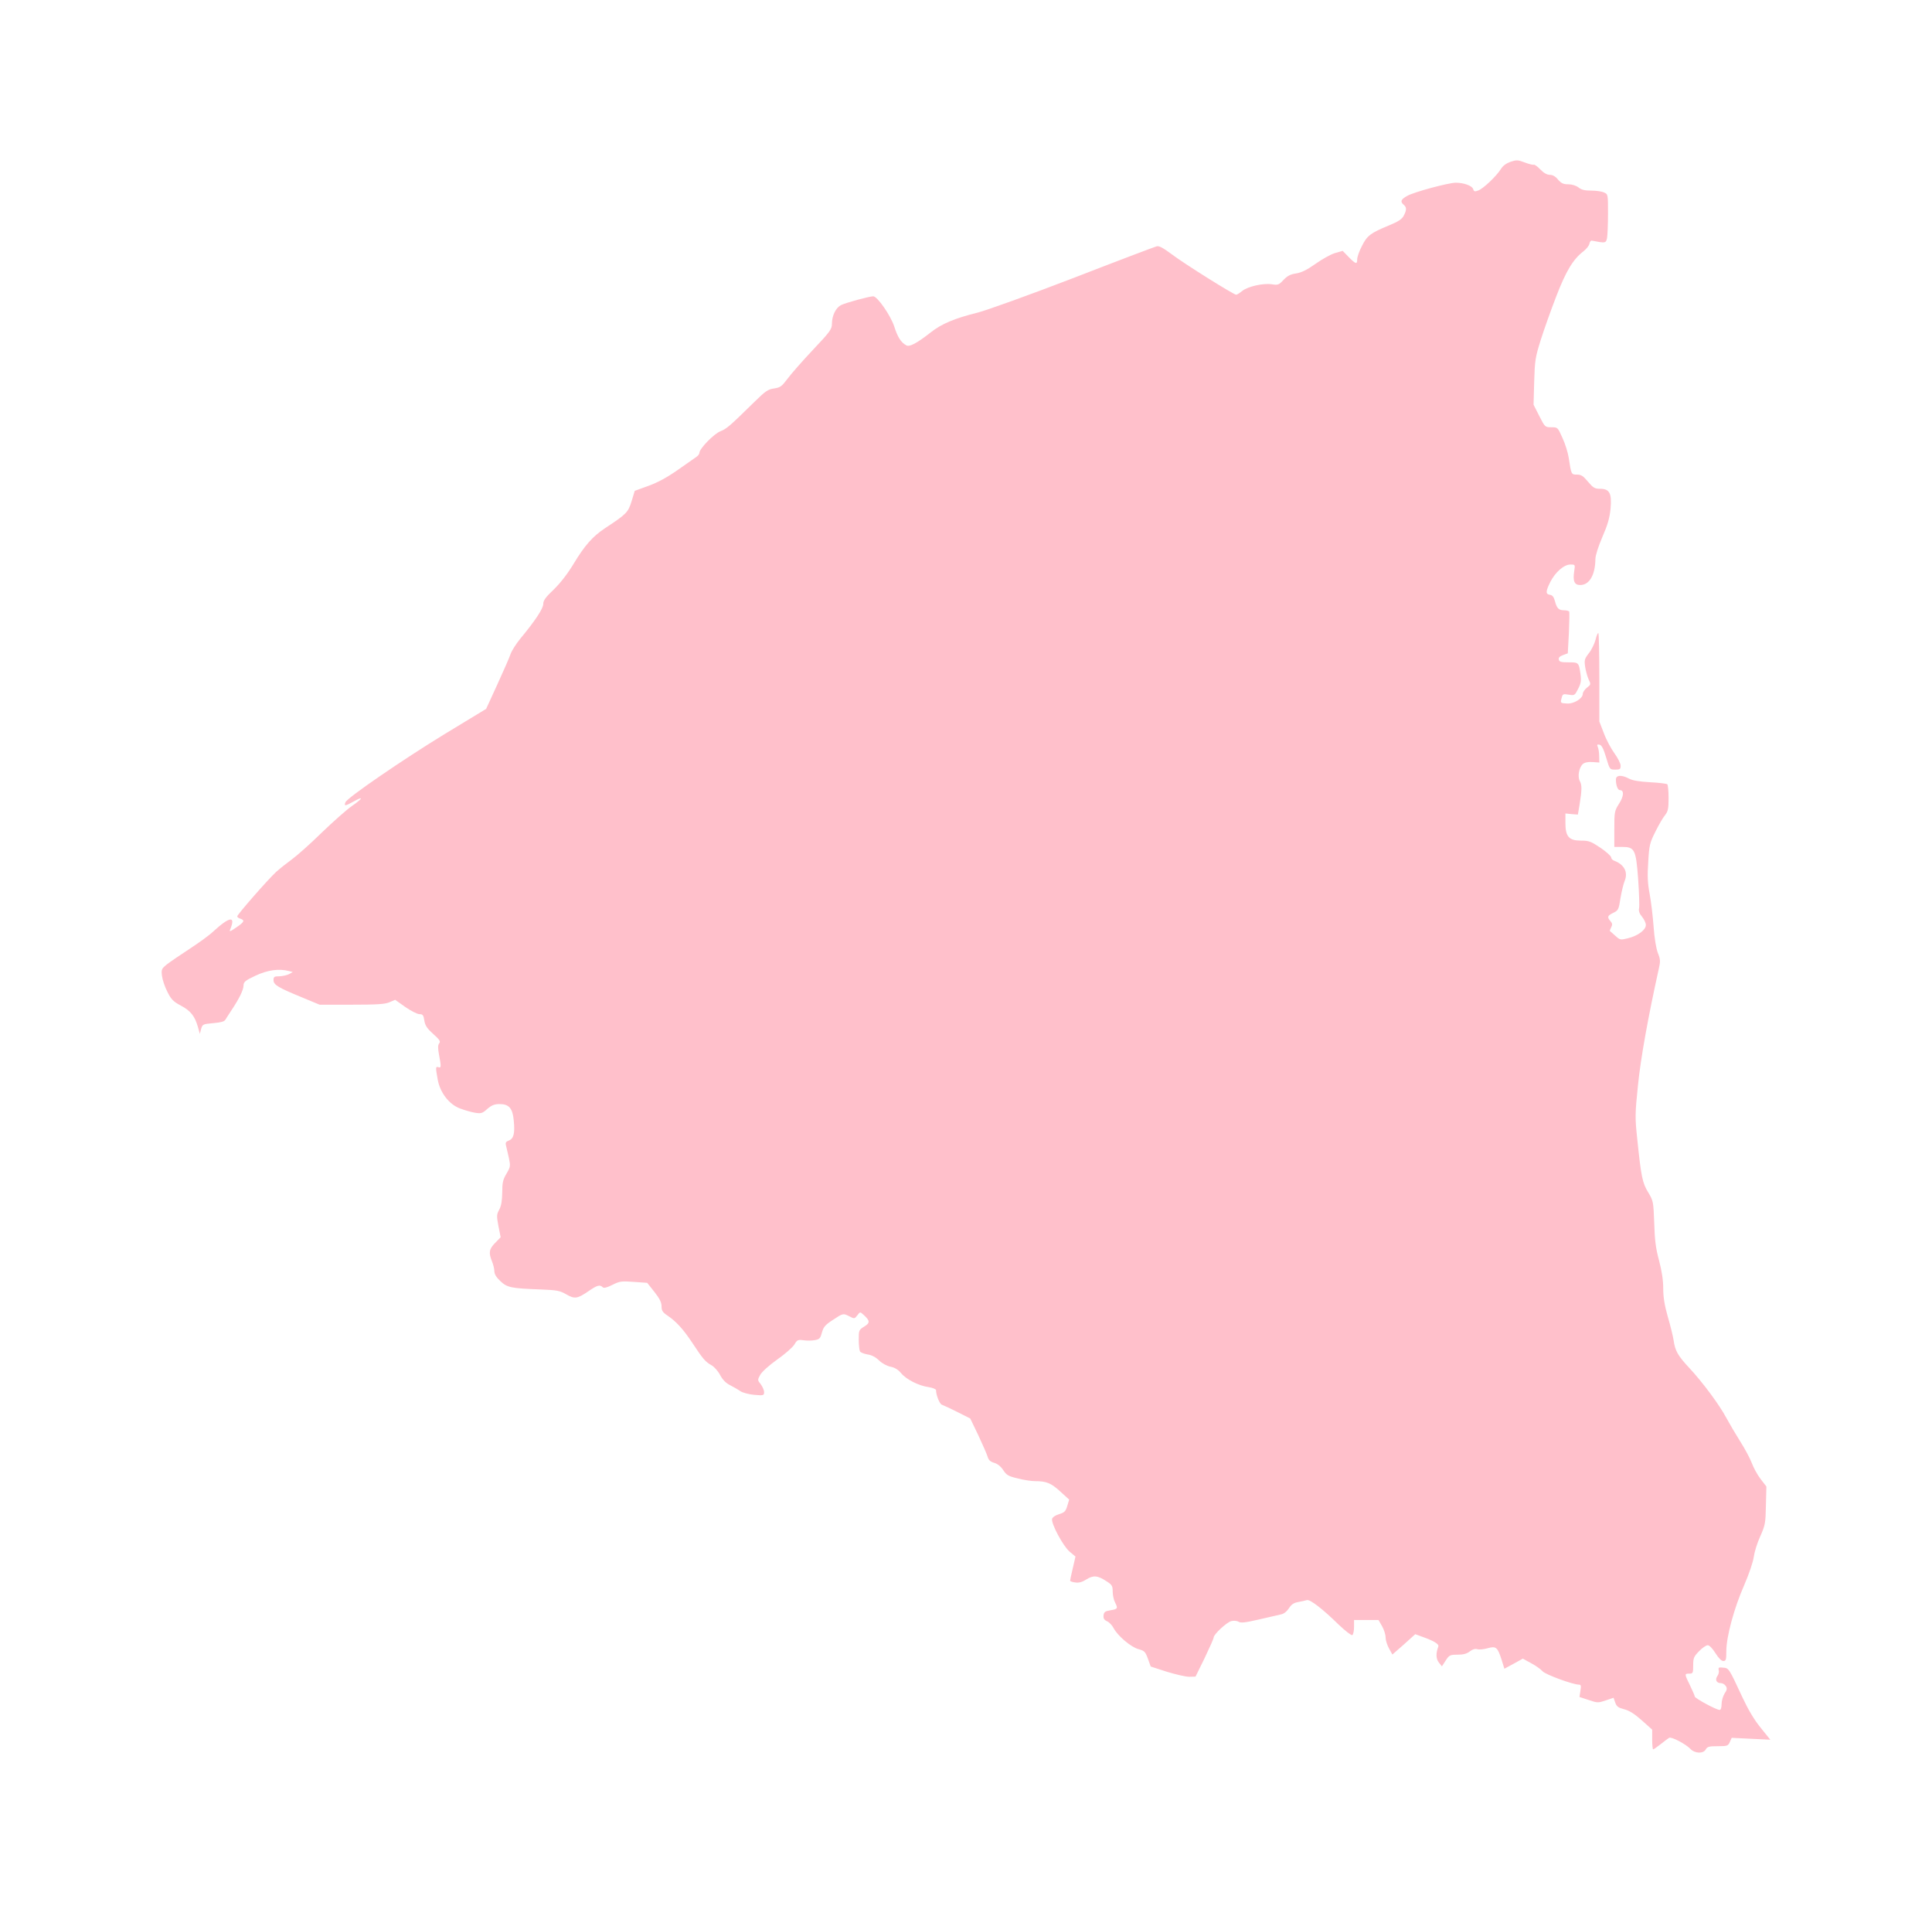 <?xml version="1.0" ?>
<svg xmlns="http://www.w3.org/2000/svg" xmlns:ev="http://www.w3.org/2001/xml-events" xmlns:xlink="http://www.w3.org/1999/xlink" baseProfile="full" height="594px" version="1.1" viewBox="-1023.918 -935.756 12247.819 12120.613" width="600px">
	<defs/>
	<path d="M 9691.0,10146.0 C 9661.0,10115.0 9571.0,10068.0 9557.0,10077.0 C 9550.0,10081.0 9527.0,10099.0 9504.0,10117.0 C 9481.0,10135.0 9460.0,10150.0 9456.0,10150.0 C 9453.0,10150.0 9450.0,10122.0 9450.0,10088.0 L 9450.0,10025.0 L 9384.0,9966.0 C 9338.0,9925.0 9305.0,9904.0 9273.0,9896.0 C 9235.0,9886.0 9225.0,9879.0 9216.0,9854.0 L 9205.0,9823.0 L 9155.0,9840.0 C 9107.0,9856.0 9103.0,9856.0 9047.0,9837.0 L 8989.0,9818.0 L 8995.0,9779.0 C 9000.0,9748.0 8999.0,9740.0 8987.0,9740.0 C 8948.0,9740.0 8773.0,9676.0 8755.0,9655.0 C 8744.0,9642.0 8711.0,9619.0 8683.0,9604.0 L 8630.0,9575.0 L 8572.0,9607.0 L 8513.0,9639.0 L 8497.0,9587.0 C 8470.0,9502.0 8461.0,9494.0 8407.0,9509.0 C 8383.0,9516.0 8353.0,9519.0 8341.0,9515.0 C 8327.0,9511.0 8311.0,9516.0 8294.0,9529.0 C 8275.0,9544.0 8253.0,9550.0 8216.0,9550.0 C 8168.0,9550.0 8163.0,9553.0 8141.0,9587.0 L 8117.0,9624.0 L 8098.0,9600.0 C 8079.0,9576.0 8078.0,9542.0 8094.0,9499.0 C 8101.0,9483.0 8066.0,9462.0 7986.0,9434.0 L 7948.0,9420.0 L 7876.0,9485.0 L 7803.0,9549.0 L 7782.0,9511.0 C 7770.0,9490.0 7760.0,9458.0 7760.0,9441.0 C 7760.0,9423.0 7750.0,9391.0 7738.0,9370.0 L 7715.0,9330.0 L 7638.0,9330.0 L 7560.0,9330.0 L 7560.0,9374.0 C 7560.0,9399.0 7555.0,9422.0 7549.0,9426.0 C 7543.0,9429.0 7505.0,9400.0 7461.0,9358.0 C 7361.0,9260.0 7281.0,9198.0 7261.0,9204.0 C 7252.0,9207.0 7228.0,9212.0 7207.0,9216.0 C 7178.0,9221.0 7163.0,9231.0 7147.0,9256.0 C 7133.0,9277.0 7114.0,9292.0 7095.0,9295.0 C 7079.0,9299.0 7016.0,9313.0 6956.0,9327.0 C 6870.0,9347.0 6842.0,9350.0 6828.0,9341.0 C 6818.0,9335.0 6798.0,9333.0 6782.0,9337.0 C 6753.0,9344.0 6670.0,9421.0 6670.0,9441.0 C 6670.0,9448.0 6644.0,9506.0 6613.0,9571.0 L 6555.0,9689.0 L 6515.0,9690.0 C 6493.0,9690.0 6429.0,9675.0 6373.0,9658.0 L 6271.0,9625.0 L 6253.0,9575.0 C 6237.0,9531.0 6231.0,9525.0 6194.0,9515.0 C 6147.0,9503.0 6062.0,9431.0 6036.0,9382.0 C 6027.0,9364.0 6008.0,9344.0 5994.0,9338.0 C 5975.0,9329.0 5970.0,9320.0 5972.0,9301.0 C 5974.0,9280.0 5982.0,9274.0 6013.0,9269.0 C 6062.0,9261.0 6064.0,9257.0 6046.0,9221.0 C 6037.0,9205.0 6030.0,9173.0 6030.0,9151.0 C 6030.0,9115.0 6026.0,9107.0 5993.0,9086.0 C 5934.0,9047.0 5908.0,9045.0 5863.0,9073.0 C 5836.0,9090.0 5815.0,9096.0 5792.0,9092.0 C 5775.0,9090.0 5760.0,9085.0 5760.0,9081.0 C 5760.0,9078.0 5767.0,9042.0 5777.0,9002.0 L 5794.0,8928.0 L 5757.0,8897.0 C 5714.0,8860.0 5637.0,8715.0 5646.0,8688.0 C 5649.0,8678.0 5669.0,8665.0 5691.0,8659.0 C 5724.0,8649.0 5732.0,8641.0 5742.0,8607.0 L 5754.0,8567.0 L 5697.0,8515.0 C 5639.0,8462.0 5610.0,8450.0 5538.0,8450.0 C 5516.0,8450.0 5467.0,8443.0 5429.0,8433.0 C 5369.0,8419.0 5357.0,8412.0 5336.0,8380.0 C 5321.0,8357.0 5300.0,8340.0 5279.0,8334.0 C 5254.0,8327.0 5243.0,8316.0 5237.0,8295.0 C 5232.0,8278.0 5205.0,8217.0 5178.0,8159.0 L 5127.0,8053.0 L 5046.0,8012.0 C 5002.0,7990.0 4957.0,7969.0 4948.0,7966.0 C 4933.0,7962.0 4910.0,7905.0 4910.0,7873.0 C 4910.0,7867.0 4889.0,7858.0 4863.0,7854.0 C 4799.0,7845.0 4721.0,7805.0 4688.0,7765.0 C 4670.0,7743.0 4648.0,7730.0 4623.0,7725.0 C 4601.0,7721.0 4570.0,7705.0 4550.0,7686.0 C 4528.0,7664.0 4501.0,7650.0 4476.0,7647.0 C 4454.0,7643.0 4433.0,7635.0 4428.0,7628.0 C 4424.0,7621.0 4420.0,7587.0 4420.0,7553.0 C 4420.0,7494.0 4421.0,7491.0 4455.0,7470.0 C 4493.0,7447.0 4492.0,7433.0 4450.0,7395.0 C 4429.0,7376.0 4428.0,7376.0 4411.0,7399.0 C 4394.0,7421.0 4392.0,7422.0 4362.0,7406.0 C 4321.0,7385.0 4321.0,7385.0 4256.0,7428.0 C 4208.0,7459.0 4197.0,7472.0 4187.0,7507.0 C 4177.0,7544.0 4172.0,7551.0 4142.0,7556.0 C 4124.0,7560.0 4091.0,7560.0 4070.0,7557.0 C 4034.0,7552.0 4029.0,7555.0 4012.0,7584.0 C 4001.0,7602.0 3952.0,7645.0 3902.0,7680.0 C 3850.0,7717.0 3805.0,7758.0 3795.0,7777.0 C 3778.0,7808.0 3778.0,7810.0 3799.0,7836.0 C 3810.0,7851.0 3820.0,7873.0 3820.0,7885.0 C 3820.0,7907.0 3817.0,7908.0 3758.0,7903.0 C 3723.0,7900.0 3684.0,7889.0 3670.0,7880.0 C 3656.0,7870.0 3627.0,7853.0 3605.0,7842.0 C 3578.0,7829.0 3557.0,7807.0 3541.0,7777.0 C 3528.0,7752.0 3503.0,7724.0 3486.0,7715.0 C 3447.0,7693.0 3432.0,7675.0 3366.0,7575.0 C 3308.0,7487.0 3263.0,7438.0 3207.0,7400.0 C 3177.0,7380.0 3170.0,7369.0 3170.0,7342.0 C 3170.0,7317.0 3158.0,7293.0 3125.0,7251.0 L 3079.0,7193.0 L 2994.0,7187.0 C 2915.0,7181.0 2904.0,7183.0 2858.0,7206.0 C 2822.0,7224.0 2804.0,7228.0 2797.0,7221.0 C 2779.0,7203.0 2762.0,7208.0 2708.0,7245.0 C 2637.0,7294.0 2619.0,7297.0 2566.0,7266.0 C 2526.0,7243.0 2508.0,7239.0 2403.0,7235.0 C 2216.0,7228.0 2191.0,7223.0 2148.0,7182.0 C 2122.0,7158.0 2110.0,7137.0 2110.0,7119.0 C 2110.0,7104.0 2103.0,7076.0 2095.0,7057.0 C 2073.0,7003.0 2076.0,6979.0 2115.0,6940.0 L 2150.0,6904.0 L 2136.0,6834.0 C 2124.0,6769.0 2124.0,6760.0 2141.0,6729.0 C 2154.0,6705.0 2159.0,6673.0 2160.0,6621.0 C 2160.0,6559.0 2164.0,6539.0 2187.0,6501.0 C 2212.0,6458.0 2213.0,6453.0 2202.0,6401.0 C 2195.0,6370.0 2187.0,6335.0 2184.0,6323.0 C 2179.0,6305.0 2183.0,6298.0 2202.0,6291.0 C 2233.0,6279.0 2241.0,6245.0 2233.0,6164.0 C 2226.0,6087.0 2203.0,6060.0 2144.0,6060.0 C 2110.0,6060.0 2093.0,6067.0 2065.0,6091.0 C 2034.0,6119.0 2026.0,6121.0 1988.0,6115.0 C 1964.0,6111.0 1922.0,6099.0 1893.0,6088.0 C 1824.0,6063.0 1766.0,5988.0 1751.0,5905.0 C 1737.0,5828.0 1737.0,5820.0 1755.0,5826.0 C 1773.0,5833.0 1774.0,5823.0 1759.0,5746.0 C 1751.0,5703.0 1752.0,5685.0 1761.0,5674.0 C 1770.0,5663.0 1763.0,5652.0 1722.0,5615.0 C 1683.0,5580.0 1671.0,5562.0 1666.0,5530.0 C 1661.0,5496.0 1656.0,5490.0 1635.0,5490.0 C 1622.0,5490.0 1582.0,5470.0 1546.0,5445.0 L 1481.0,5399.0 L 1444.0,5415.0 C 1415.0,5427.0 1365.0,5430.0 1205.0,5430.0 L 1002.0,5430.0 L 889.0,5383.0 C 738.0,5321.0 710.0,5304.0 710.0,5274.0 C 710.0,5253.0 715.0,5250.0 748.0,5250.0 C 768.0,5249.0 796.0,5243.0 809.0,5236.0 L 832.0,5223.0 L 809.0,5217.0 C 745.0,5200.0 673.0,5210.0 596.0,5246.0 C 530.0,5277.0 520.0,5286.0 520.0,5309.0 C 519.0,5337.0 494.0,5389.0 445.0,5463.0 C 429.0,5488.0 410.0,5516.0 405.0,5525.0 C 398.0,5537.0 376.0,5543.0 327.0,5547.0 C 262.0,5553.0 260.0,5554.0 251.0,5584.0 L 243.0,5615.0 L 231.0,5572.0 C 211.0,5502.0 185.0,5469.0 123.0,5436.0 C 74.0,5410.0 61.0,5396.0 37.0,5348.0 C 21.0,5317.0 6.0,5272.0 3.0,5248.0 C -2.0,5206.0 0.0,5202.0 36.0,5173.0 C 58.0,5156.0 122.0,5113.0 178.0,5076.0 C 235.0,5039.0 303.0,4990.0 328.0,4966.0 C 434.0,4869.0 472.0,4865.0 435.0,4954.0 C 428.0,4969.0 436.0,4967.0 473.0,4941.0 C 525.0,4906.0 530.0,4895.0 500.0,4885.0 C 489.0,4882.0 480.0,4875.0 480.0,4870.0 C 480.0,4859.0 673.0,4638.0 726.0,4589.0 C 748.0,4569.0 792.0,4534.0 825.0,4510.0 C 858.0,4486.0 944.0,4410.0 1015.0,4340.0 C 1087.0,4271.0 1173.0,4194.0 1208.0,4170.0 C 1280.0,4120.0 1283.0,4105.0 1214.0,4144.0 C 1164.0,4172.0 1156.0,4172.0 1166.0,4147.0 C 1176.0,4119.0 1531.0,3876.0 1796.0,3714.0 L 2058.0,3555.0 L 2129.0,3400.0 C 2168.0,3315.0 2206.0,3228.0 2213.0,3207.0 C 2220.0,3187.0 2247.0,3144.0 2273.0,3112.0 C 2370.0,2995.0 2420.0,2919.0 2420.0,2890.0 C 2420.0,2868.0 2435.0,2847.0 2488.0,2797.0 C 2531.0,2755.0 2576.0,2696.0 2614.0,2633.0 C 2683.0,2519.0 2733.0,2462.0 2810.0,2411.0 C 2948.0,2320.0 2958.0,2310.0 2980.0,2239.0 L 3000.0,2173.0 L 3088.0,2141.0 C 3148.0,2119.0 3205.0,2088.0 3275.0,2039.0 C 3330.0,2000.0 3383.0,1963.0 3392.0,1957.0 C 3402.0,1950.0 3410.0,1939.0 3410.0,1932.0 C 3410.0,1906.0 3502.0,1811.0 3544.0,1795.0 C 3584.0,1779.0 3604.0,1761.0 3762.0,1606.0 C 3829.0,1540.0 3846.0,1529.0 3884.0,1524.0 C 3923.0,1518.0 3932.0,1511.0 3969.0,1462.0 C 3991.0,1432.0 4064.0,1349.0 4130.0,1279.0 C 4238.0,1165.0 4250.0,1148.0 4250.0,1115.0 C 4250.0,1063.0 4274.0,1014.0 4307.0,996.0 C 4337.0,981.0 4487.0,940.0 4512.0,940.0 C 4538.0,940.0 4622.0,1061.0 4645.0,1131.0 C 4666.0,1198.0 4688.0,1233.0 4722.0,1251.0 C 4742.0,1262.0 4788.0,1238.0 4876.0,1169.0 C 4945.0,1114.0 5030.0,1079.0 5175.0,1043.0 C 5230.0,1029.0 5503.0,931.0 5781.0,824.0 C 6059.0,716.0 6297.0,626.0 6309.0,623.0 C 6324.0,619.0 6350.0,633.0 6405.0,674.0 C 6484.0,734.0 6797.0,930.0 6813.0,930.0 C 6818.0,930.0 6835.0,919.0 6850.0,907.0 C 6884.0,878.0 6985.0,855.0 7040.0,864.0 C 7078.0,870.0 7084.0,867.0 7113.0,836.0 C 7138.0,810.0 7157.0,800.0 7193.0,795.0 C 7228.0,789.0 7261.0,773.0 7316.0,734.0 C 7357.0,705.0 7412.0,674.0 7439.0,666.0 L 7488.0,652.0 L 7526.0,691.0 C 7571.0,737.0 7580.0,739.0 7580.0,705.0 C 7580.0,691.0 7593.0,653.0 7610.0,621.0 C 7643.0,555.0 7664.0,539.0 7783.0,490.0 C 7841.0,466.0 7864.0,451.0 7875.0,429.0 C 7894.0,393.0 7894.0,376.0 7875.0,360.0 C 7851.0,340.0 7857.0,325.0 7898.0,303.0 C 7940.0,279.0 8159.0,220.0 8205.0,220.0 C 8256.0,220.0 8308.0,239.0 8315.0,260.0 C 8320.0,276.0 8325.0,278.0 8348.0,269.0 C 8380.0,257.0 8463.0,178.0 8491.0,133.0 C 8504.0,112.0 8525.0,97.0 8553.0,87.0 C 8590.0,75.0 8599.0,75.0 8643.0,92.0 C 8669.0,102.0 8695.0,108.0 8699.0,106.0 C 8703.0,103.0 8722.0,116.0 8740.0,135.0 C 8762.0,158.0 8783.0,170.0 8801.0,170.0 C 8819.0,170.0 8837.0,180.0 8853.0,200.0 C 8874.0,224.0 8887.0,230.0 8918.0,230.0 C 8942.0,230.0 8967.0,238.0 8983.0,250.0 C 9001.0,265.0 9023.0,270.0 9064.0,270.0 C 9094.0,270.0 9131.0,275.0 9145.0,282.0 C 9170.0,293.0 9170.0,294.0 9170.0,415.0 C 9170.0,483.0 9167.0,552.0 9164.0,570.0 C 9157.0,604.0 9154.0,604.0 9067.0,587.0 C 9061.0,586.0 9054.0,595.0 9052.0,607.0 C 9050.0,619.0 9033.0,640.0 9014.0,655.0 C 8949.0,705.0 8904.0,779.0 8842.0,940.0 C 8809.0,1025.0 8765.0,1149.0 8744.0,1215.0 C 8709.0,1327.0 8706.0,1345.0 8702.0,1481.0 L 8698.0,1627.0 L 8734.0,1698.0 C 8770.0,1769.0 8771.0,1770.0 8811.0,1770.0 C 8851.0,1770.0 8851.0,1770.0 8881.0,1837.0 C 8898.0,1873.0 8916.0,1931.0 8921.0,1964.0 C 8937.0,2070.0 8937.0,2070.0 8973.0,2070.0 C 9000.0,2070.0 9013.0,2079.0 9043.0,2115.0 C 9076.0,2154.0 9086.0,2160.0 9120.0,2160.0 C 9180.0,2160.0 9195.0,2189.0 9186.0,2287.0 C 9180.0,2346.0 9168.0,2388.0 9134.0,2466.0 C 9108.0,2527.0 9090.0,2583.0 9090.0,2606.0 C 9089.0,2706.0 9052.0,2770.0 8994.0,2770.0 C 8956.0,2770.0 8946.0,2745.0 8956.0,2680.0 C 8962.0,2641.0 8962.0,2640.0 8932.0,2640.0 C 8891.0,2640.0 8836.0,2688.0 8804.0,2751.0 C 8774.0,2811.0 8774.0,2828.0 8802.0,2832.0 C 8817.0,2834.0 8826.0,2845.0 8833.0,2870.0 C 8845.0,2917.0 8857.0,2930.0 8891.0,2930.0 C 8906.0,2930.0 8921.0,2934.0 8924.0,2938.0 C 8926.0,2942.0 8925.0,3004.0 8922.0,3074.0 L 8915.0,3203.0 L 8885.0,3214.0 C 8864.0,3222.0 8855.0,3230.0 8858.0,3242.0 C 8861.0,3257.0 8872.0,3260.0 8920.0,3260.0 C 8985.0,3260.0 8985.0,3261.0 8996.0,3338.0 C 9001.0,3377.0 8998.0,3395.0 8980.0,3429.0 C 8959.0,3470.0 8958.0,3471.0 8921.0,3465.0 C 8885.0,3459.0 8882.0,3461.0 8876.0,3486.0 C 8867.0,3518.0 8868.0,3519.0 8911.0,3521.0 C 8953.0,3524.0 9010.0,3489.0 9010.0,3460.0 C 9010.0,3450.0 9022.0,3432.0 9036.0,3421.0 C 9062.0,3401.0 9062.0,3399.0 9047.0,3368.0 C 9039.0,3350.0 9029.0,3314.0 9025.0,3288.0 C 9019.0,3246.0 9021.0,3238.0 9048.0,3203.0 C 9065.0,3182.0 9084.0,3143.0 9091.0,3117.0 C 9097.0,3091.0 9105.0,3072.0 9109.0,3075.0 C 9112.0,3079.0 9115.0,3206.0 9115.0,3358.0 L 9115.0,3635.0 L 9144.0,3710.0 C 9159.0,3751.0 9190.0,3808.0 9211.0,3837.0 C 9232.0,3866.0 9250.0,3901.0 9250.0,3915.0 C 9250.0,3937.0 9246.0,3940.0 9216.0,3940.0 C 9181.0,3940.0 9181.0,3940.0 9158.0,3863.0 C 9141.0,3806.0 9129.0,3784.0 9116.0,3782.0 C 9101.0,3779.0 9099.0,3782.0 9105.0,3796.0 C 9110.0,3807.0 9114.0,3833.0 9114.0,3855.0 L 9115.0,3895.0 L 9071.0,3892.0 C 9042.0,3890.0 9021.0,3895.0 9010.0,3905.0 C 8986.0,3927.0 8976.0,3984.0 8991.0,4012.0 C 9005.0,4038.0 9005.0,4066.0 8990.0,4160.0 L 8979.0,4225.0 L 8939.0,4222.0 L 8900.0,4218.0 L 8900.0,4278.0 C 8900.0,4364.0 8922.0,4390.0 8998.0,4390.0 C 9049.0,4390.0 9062.0,4395.0 9123.0,4436.0 C 9160.0,4461.0 9190.0,4489.0 9190.0,4496.0 C 9190.0,4504.0 9198.0,4513.0 9208.0,4517.0 C 9273.0,4541.0 9299.0,4590.0 9275.0,4647.0 C 9268.0,4664.0 9256.0,4713.0 9249.0,4755.0 C 9238.0,4827.0 9235.0,4833.0 9203.0,4848.0 C 9166.0,4866.0 9163.0,4875.0 9186.0,4901.0 C 9198.0,4915.0 9199.0,4923.0 9190.0,4940.0 C 9184.0,4952.0 9180.0,4962.0 9182.0,4963.0 C 9184.0,4964.0 9199.0,4978.0 9216.0,4993.0 C 9246.0,5020.0 9249.0,5021.0 9296.0,5009.0 C 9359.0,4994.0 9410.0,4956.0 9410.0,4925.0 C 9410.0,4912.0 9399.0,4889.0 9386.0,4873.0 C 9369.0,4853.0 9363.0,4836.0 9367.0,4818.0 C 9370.0,4804.0 9367.0,4721.0 9361.0,4633.0 C 9347.0,4445.0 9339.0,4430.0 9258.0,4430.0 L 9210.0,4430.0 L 9210.0,4317.0 C 9210.0,4208.0 9211.0,4202.0 9240.0,4156.0 C 9271.0,4108.0 9273.0,4070.0 9245.0,4070.0 C 9232.0,4070.0 9220.0,4040.0 9220.0,4003.0 C 9220.0,3974.0 9256.0,3972.0 9303.0,3997.0 C 9325.0,4009.0 9368.0,4016.0 9437.0,4020.0 C 9493.0,4023.0 9542.0,4029.0 9546.0,4033.0 C 9550.0,4037.0 9554.0,4076.0 9554.0,4120.0 C 9554.0,4188.0 9550.0,4205.0 9532.0,4228.0 C 9519.0,4243.0 9492.0,4290.0 9471.0,4332.0 C 9435.0,4404.0 9431.0,4418.0 9425.0,4525.0 C 9419.0,4614.0 9421.0,4660.0 9434.0,4728.0 C 9443.0,4776.0 9454.0,4869.0 9459.0,4935.0 C 9464.0,5008.0 9475.0,5073.0 9486.0,5102.0 C 9502.0,5142.0 9503.0,5155.0 9492.0,5202.0 C 9424.0,5509.0 9377.0,5770.0 9360.0,5940.0 C 9341.0,6124.0 9341.0,6145.0 9355.0,6278.0 C 9380.0,6521.0 9388.0,6560.0 9425.0,6620.0 C 9457.0,6674.0 9458.0,6678.0 9463.0,6815.0 C 9466.0,6924.0 9473.0,6976.0 9494.0,7053.0 C 9511.0,7119.0 9520.0,7175.0 9520.0,7228.0 C 9520.0,7283.0 9528.0,7334.0 9549.0,7408.0 C 9566.0,7465.0 9582.0,7532.0 9586.0,7558.0 C 9595.0,7623.0 9613.0,7655.0 9684.0,7731.0 C 9769.0,7822.0 9876.0,7966.0 9919.0,8047.0 C 9939.0,8084.0 9979.0,8152.0 10008.0,8198.0 C 10037.0,8243.0 10070.0,8305.0 10081.0,8334.0 C 10092.0,8364.0 10117.0,8410.0 10137.0,8436.0 L 10174.0,8484.0 L 10171.0,8605.0 C 10169.0,8717.0 10166.0,8730.0 10135.0,8800.0 C 10116.0,8841.0 10098.0,8900.0 10094.0,8930.0 C 10090.0,8962.0 10064.0,9038.0 10033.0,9110.0 C 9969.0,9255.0 9920.0,9437.0 9920.0,9527.0 C 9920.0,9582.0 9918.0,9590.0 9901.0,9590.0 C 9889.0,9590.0 9871.0,9572.0 9851.0,9540.0 C 9832.0,9510.0 9813.0,9490.0 9802.0,9490.0 C 9792.0,9490.0 9767.0,9507.0 9747.0,9528.0 C 9714.0,9562.0 9710.0,9571.0 9710.0,9618.0 C 9710.0,9667.0 9708.0,9670.0 9685.0,9670.0 C 9654.0,9670.0 9654.0,9672.0 9690.0,9745.0 C 9706.0,9778.0 9720.0,9810.0 9720.0,9815.0 C 9720.0,9826.0 9858.0,9901.0 9878.0,9900.0 C 9885.0,9900.0 9890.0,9886.0 9890.0,9863.0 C 9890.0,9842.0 9899.0,9812.0 9909.0,9796.0 C 9925.0,9773.0 9926.0,9763.0 9917.0,9749.0 C 9910.0,9738.0 9896.0,9730.0 9884.0,9730.0 C 9857.0,9730.0 9847.0,9708.0 9864.0,9684.0 C 9871.0,9675.0 9875.0,9658.0 9872.0,9648.0 C 9868.0,9631.0 9872.0,9629.0 9900.0,9632.0 C 9936.0,9635.0 9936.0,9635.0 10022.0,9820.0 C 10057.0,9895.0 10096.0,9962.0 10137.0,10012.0 L 10199.0,10089.0 L 10077.0,10083.0 L 9954.0,10077.0 L 9942.0,10104.0 C 9931.0,10128.0 9926.0,10130.0 9866.0,10130.0 C 9811.0,10130.0 9799.0,10133.0 9790.0,10150.0 C 9774.0,10179.0 9720.0,10177.0 9691.0,10146.0" fill="pink"/>
</svg>
